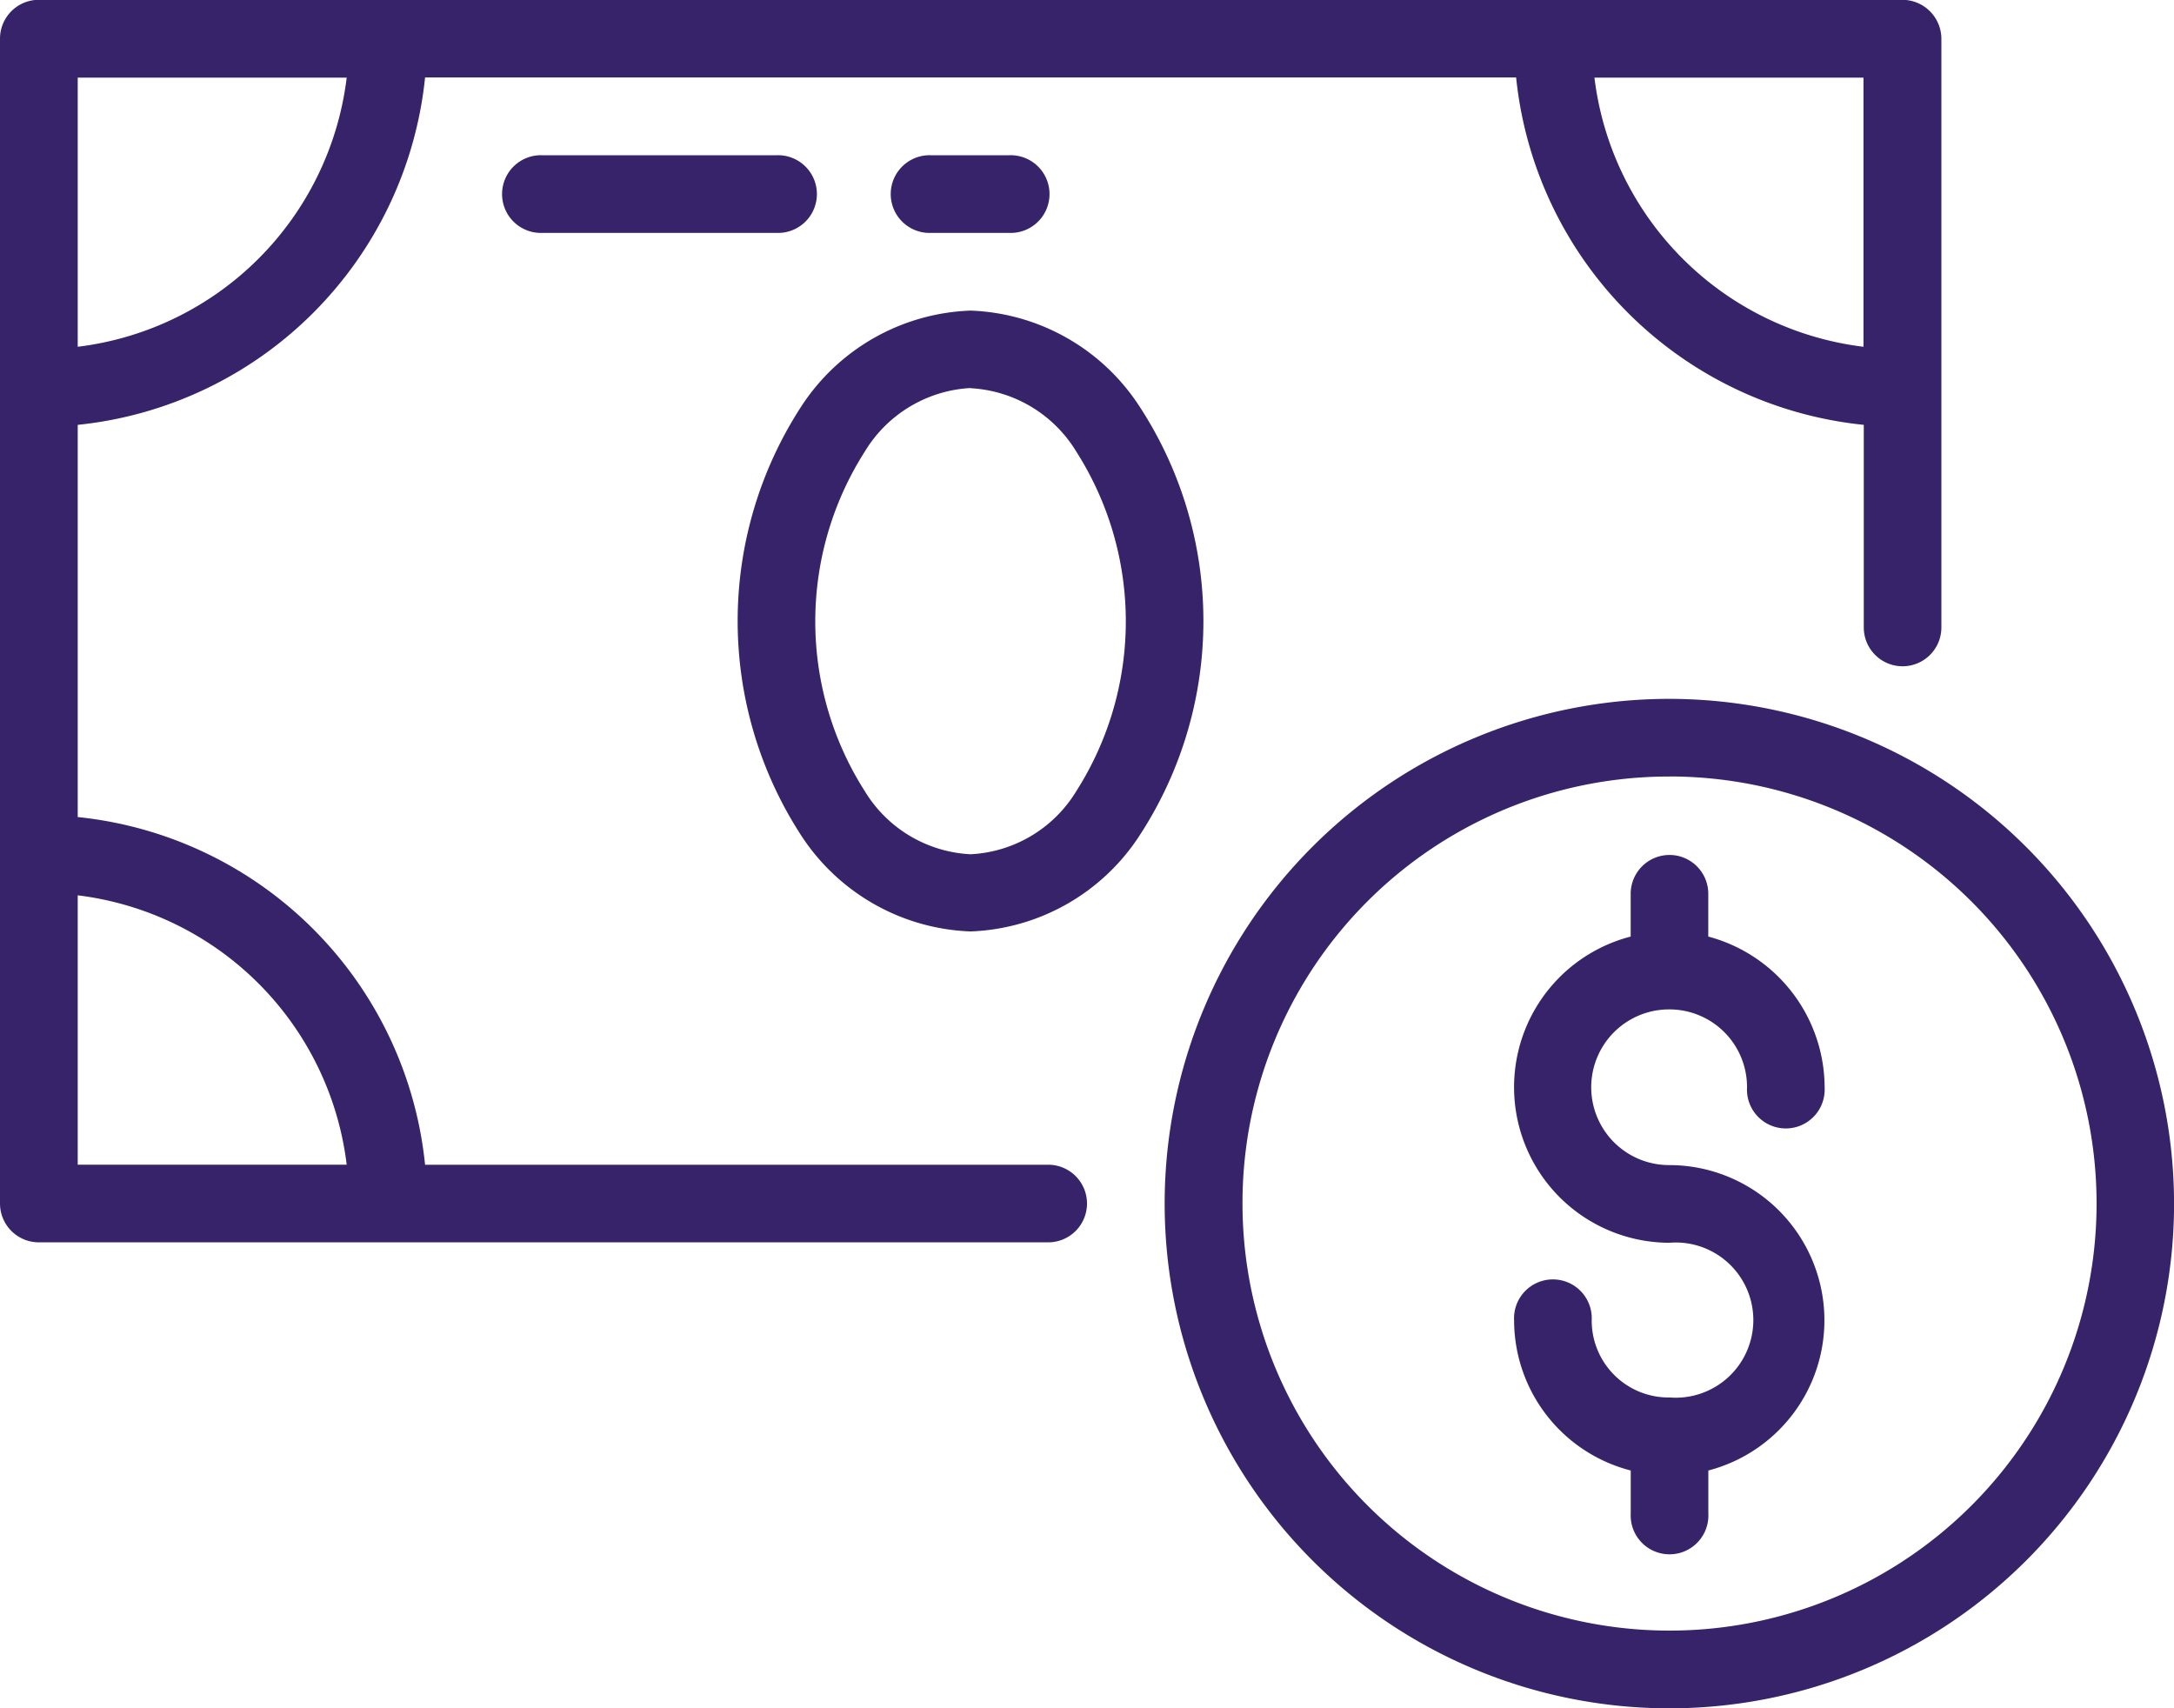 <svg xmlns="http://www.w3.org/2000/svg" width="36.42" height="28.616" viewBox="0 0 36.42 28.616"><g transform="translate(-1.058 -2.646)"><g transform="translate(1.058 2.646)"><path d="M9.988,284.829a3.533,3.533,0,0,0-2.832,1.6,6.594,6.594,0,0,0,0,7.2,3.538,3.538,0,0,0,2.832,1.6,3.529,3.529,0,0,0,2.827-1.6,6.57,6.57,0,0,0,0-7.2A3.524,3.524,0,0,0,9.988,284.829Zm0,1.3a2.21,2.21,0,0,1,1.771,1.061,5.29,5.29,0,0,1,0,5.69,2.2,2.2,0,0,1-1.771,1.056,2.2,2.2,0,0,1-1.771-1.056,5.29,5.29,0,0,1,0-5.69A2.21,2.21,0,0,1,9.988,286.126Z" transform="translate(6.271 -279.626)" fill="#37236a"/><path d="M1.644,282.713a.651.651,0,0,0-.586.648v19.51a.651.651,0,0,0,.654.653H18.618a.65.65,0,0,0,0-1.3H8.179A6.516,6.516,0,0,0,2.36,296.4v-6.57a6.518,6.518,0,0,0,5.819-5.819H26.457a6.517,6.517,0,0,0,5.824,5.819v3.394a.65.65,0,1,0,1.3,0v-9.866a.655.655,0,0,0-.653-.648H1.713c-.025,0-.048,0-.069,0Zm.716,1.3H6.866a5.171,5.171,0,0,1-4.506,4.509Zm25.409,0h4.507v4.509A5.172,5.172,0,0,1,27.769,284.014ZM2.36,297.711a5.172,5.172,0,0,1,4.506,4.512H2.36Z" transform="translate(-1.058 -282.713)" fill="#37236a"/><path d="M17.451,287.475a8.455,8.455,0,1,0,8.455,8.455A8.464,8.464,0,0,0,17.451,287.475Zm0,1.3A7.154,7.154,0,1,1,10.3,295.93,7.143,7.143,0,0,1,17.451,288.776Z" transform="translate(10.515 -275.768)" fill="#37236a"/><path d="M13.97,288.539a.651.651,0,0,0-.639.658v.709a2.606,2.606,0,0,0,.648,5.129,1.3,1.3,0,1,1,.01,2.592h-.02a1.288,1.288,0,0,1-1.291-1.291.651.651,0,1,0-1.3,0,2.6,2.6,0,0,0,1.954,2.514v.717a.651.651,0,1,0,1.3,0v-.717a2.6,2.6,0,0,0-.653-5.116,1.3,1.3,0,0,1-.01-2.608h.02a1.3,1.3,0,0,1,1.291,1.307.651.651,0,1,0,1.3,0,2.622,2.622,0,0,0-1.949-2.527V289.2A.65.65,0,0,0,13.97,288.539Z" transform="translate(13.987 -274.217)" fill="#37236a"/><path d="M7.8,283.771a.651.651,0,1,0,0,1.3H9.086a.651.651,0,1,0,0-1.3Z" transform="translate(7.809 -281.17)" fill="#37236a"/><path d="M5.147,283.771a.651.651,0,1,0,0,1.3h3.9a.651.651,0,1,0,0-1.3Z" transform="translate(3.951 -281.17)" fill="#37236a"/></g></g></svg>
